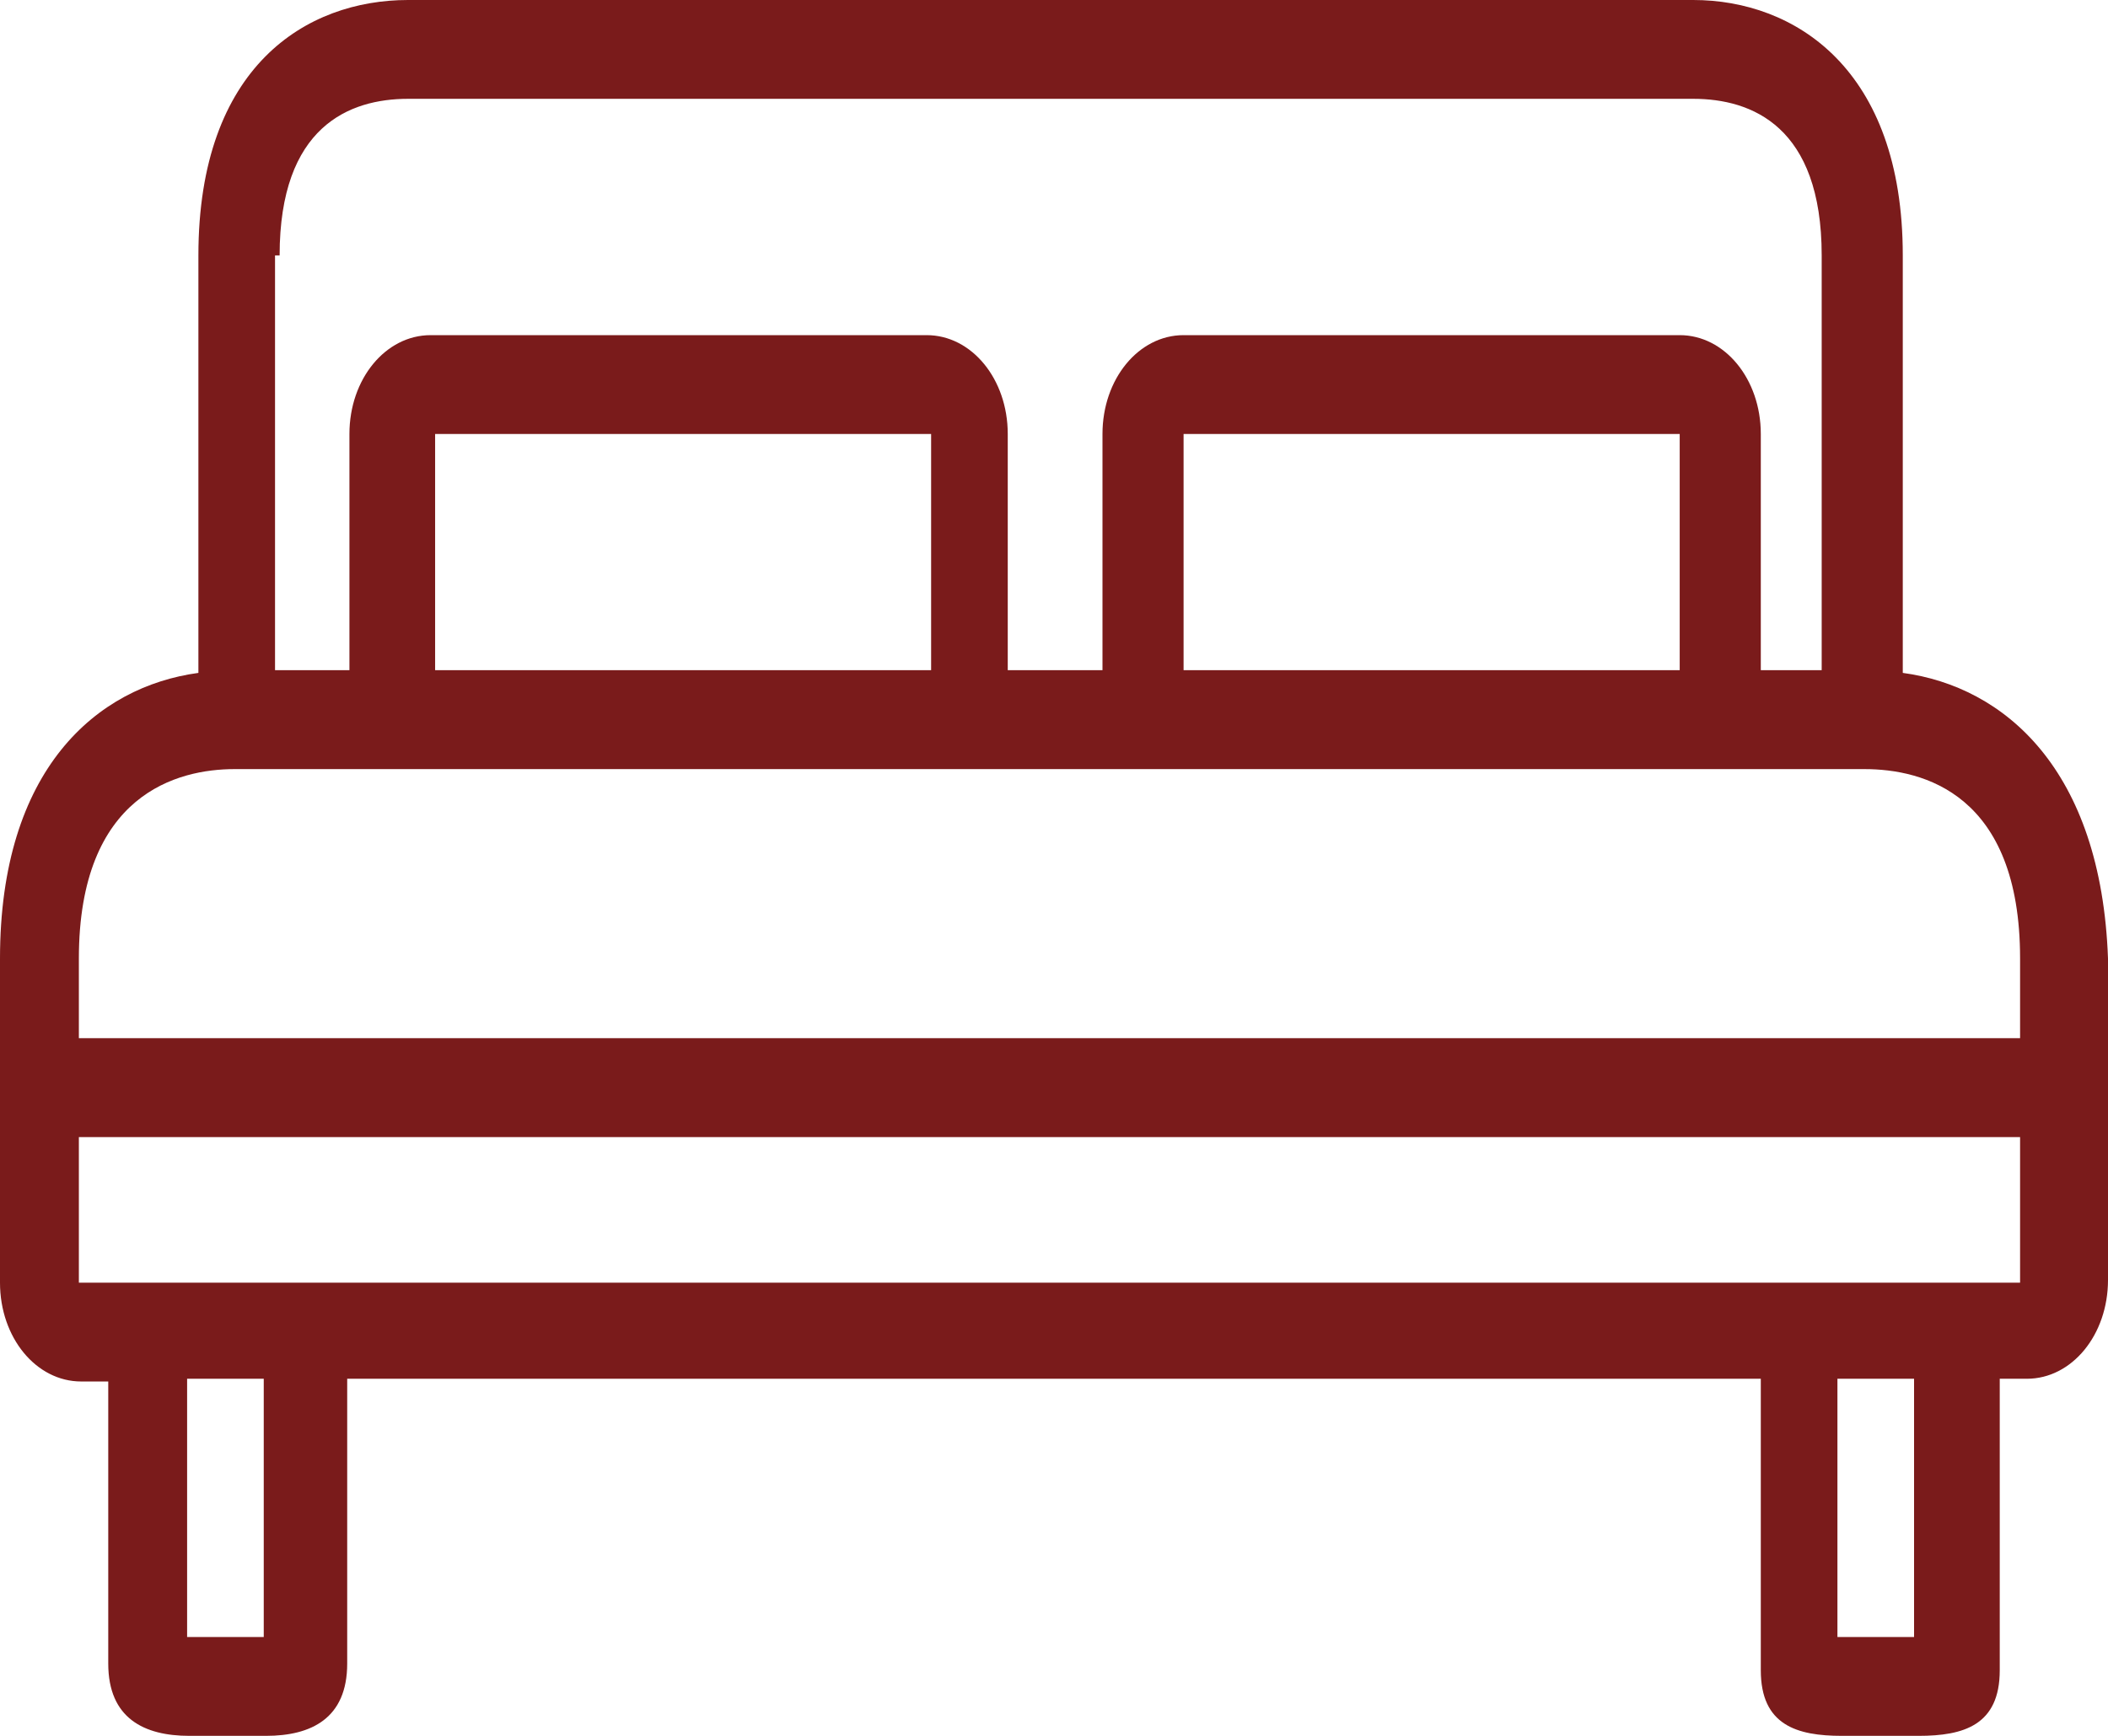 <svg width="17" height="14" viewBox="0 0 17 14" fill="none" xmlns="http://www.w3.org/2000/svg">
<path d="M15.345 5.427V5.405V2.06C15.345 0.554 14.473 0 13.655 0H3.291C2.473 0 1.6 0.532 1.6 2.06V5.405V5.427C0.782 5.538 0 6.203 0 7.731V10.345C0 10.788 0.291 11.142 0.655 11.142H0.873V13.417C0.873 13.86 1.164 14 1.527 14H2.145C2.509 14 2.8 13.86 2.8 13.417V11.12H14.2V13.471C14.2 13.914 14.491 14 14.854 14H15.473C15.836 14 16.127 13.914 16.127 13.471V11.12H16.346C16.709 11.12 17 10.766 17 10.323V7.731C16.945 6.203 16.164 5.538 15.345 5.427ZM2.218 2.06H2.255C2.255 1.019 2.818 0.797 3.291 0.797H13.655C14.127 0.797 14.691 1.019 14.691 2.06V5.405H14.2V3.5C14.2 3.057 13.909 2.703 13.546 2.703H9.545C9.182 2.703 8.891 3.057 8.891 3.5V5.405H8.127V3.5C8.127 3.057 7.836 2.703 7.473 2.703H3.473C3.109 2.703 2.818 3.057 2.818 3.5V5.405H2.218V2.06ZM13.546 3.5V5.405H9.545V3.5H13.546ZM7.509 3.5V5.405H3.509V3.5H7.509ZM2.127 13.203H1.509V11.12H2.127V13.203ZM15.436 13.203H14.818V11.12H15.436V13.203ZM16.291 10.345H15.436H14.818H2.127H1.509H0.636V9.171H16.291V10.345ZM16.291 8.373H0.636V7.731C0.636 6.402 1.436 6.203 1.891 6.203H2.236H3.491H7.491H9.545H13.546H14.691H15.036C15.509 6.203 16.291 6.402 16.291 7.731V8.373Z" fill="#7A1B1B"/>
</svg>
